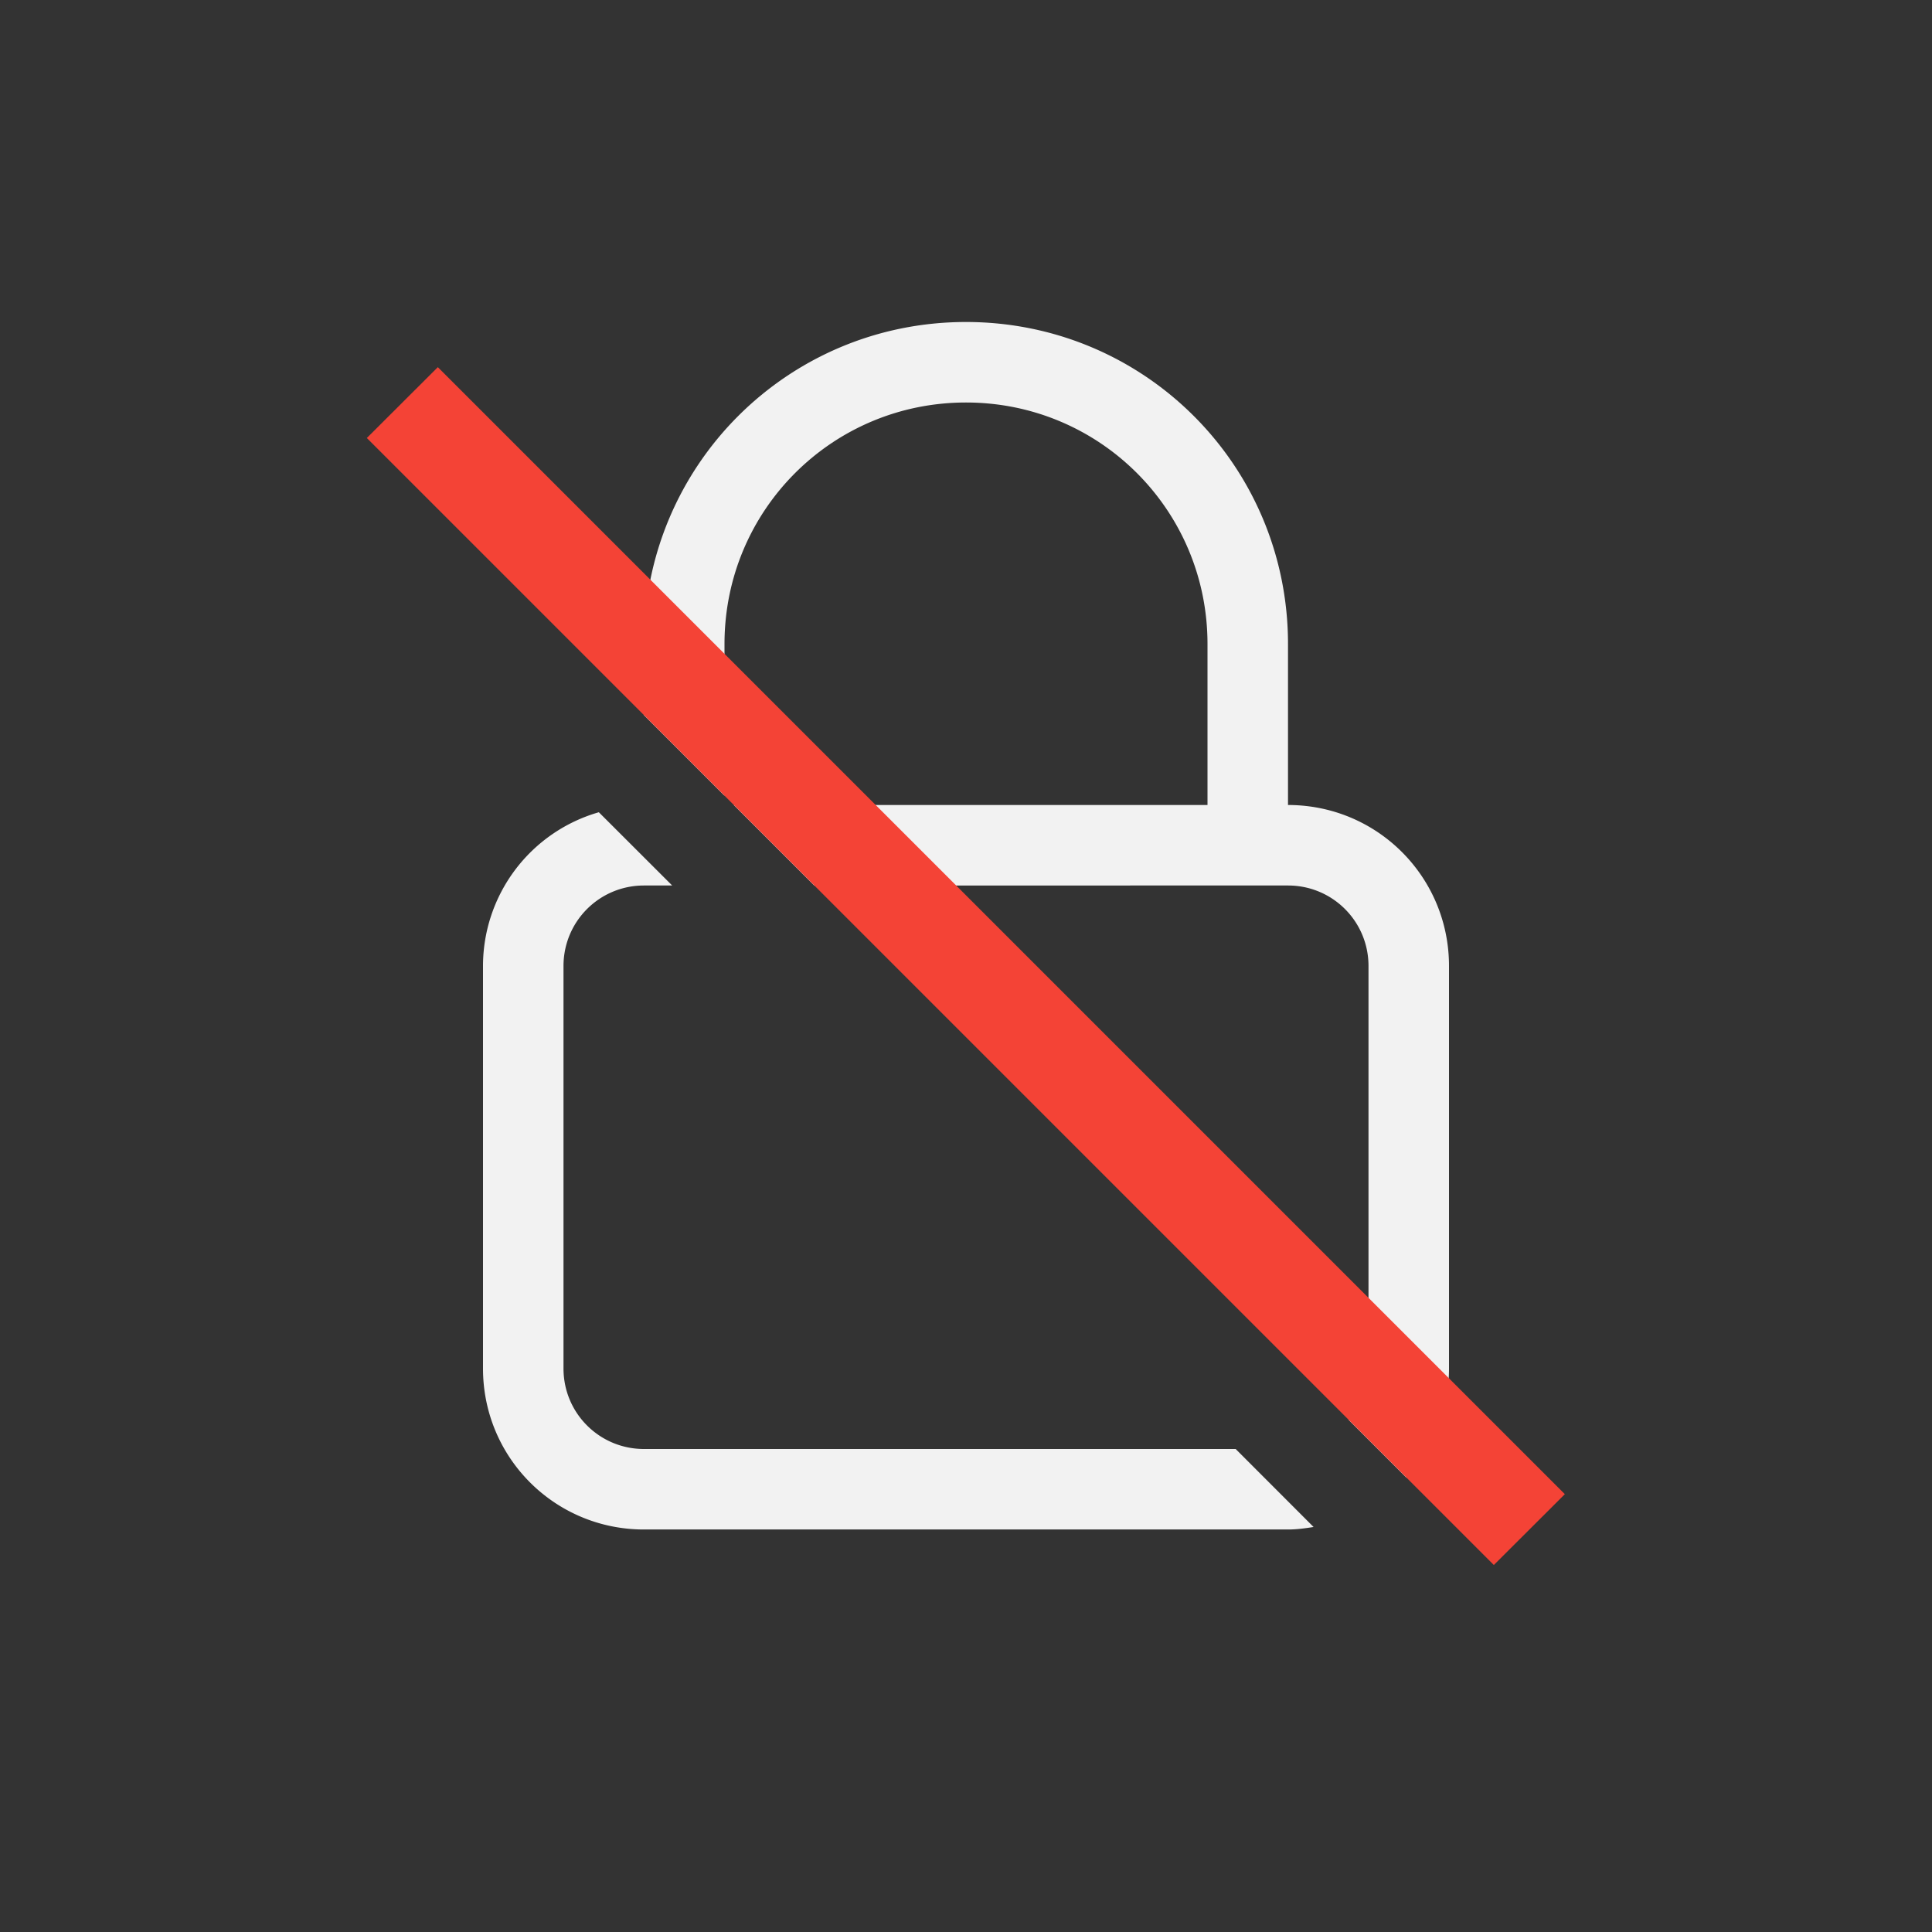 <?xml version="1.0" encoding="UTF-8" standalone="no"?>
<svg
   width="24"
   height="24"
   version="1.1"
   id="svg2"
   sodipodi:docname="channel-insecure-symbolic.svg"
   inkscape:version="1.4.2 (ebf0e940d0, 2025-05-08)"
   xmlns:inkscape="http://www.inkscape.org/namespaces/inkscape"
   xmlns:sodipodi="http://sodipodi.sourceforge.net/DTD/sodipodi-0.dtd"
   xmlns="http://www.w3.org/2000/svg"
   xmlns:svg="http://www.w3.org/2000/svg">
  <rect width="100%" height="100%" fill="#333333" stroke="none"/>
  <defs
     id="defs2">
    <style
       id="current-color-scheme"
       type="text/css">
        .ColorScheme-Text { color:#f2f2f2; }
        .ColorScheme-NeutralText { color:#f67400; }
        .ColorScheme-PositiveText { color:#37c837; }
        .ColorScheme-NegativeText { color:#f44336; }
     </style>
  </defs>
  <sodipodi:namedview
     id="namedview2"
     pagecolor="#ffffff"
     bordercolor="#000000"
     borderopacity="0.25"
     inkscape:showpageshadow="2"
     inkscape:pageopacity="0.0"
     inkscape:pagecheckerboard="0"
     inkscape:deskcolor="#d1d1d1"
     inkscape:zoom="33.125"
     inkscape:cx="12"
     inkscape:cy="12"
     inkscape:window-width="1920"
     inkscape:window-height="1010"
     inkscape:window-x="0"
     inkscape:window-y="0"
     inkscape:window-maximized="1"
     inkscape:current-layer="svg2" />
  <path
     id="path1"
     style="fill:currentColor"
     class="ColorScheme-Text"
     d="M 12,4 C 9.784,4 8,5.784 8,8 v 0.885 l 1,1 V 8 c 0,-1.662 1.338,-3 3,-3 1.662,0 3,1.338 3,3 v 2 H 9.115 l 1,1 H 16 c 0.554,0 1,0.446 1,1 v 5 a 0.984,0.984 0 0 1 -0.246,0.639 l 0.715,0.715 C 17.797,17.998 18,17.524 18,17 v -5 c 0,-1.108 -0.892,-2 -2,-2 V 8 C 16,5.784 14.216,4 12,4 Z M 7.439,10.09 A 1.988,1.988 0 0 0 6,12 v 5 c 0,1.108 0.892,2 2,2 h 8 c 0.109,0 0.214,-0.015 0.318,-0.031 L 15.35,18 H 8 C 7.446,18 7,17.554 7,17 v -5 c 0,-0.554 0.446,-1 1,-1 h 0.35 z" />
  <path
     id="path2"
     style="fill:currentColor"
     class="ColorScheme-NegativeText error"
     d="M 5.439,4.561 4.557,5.441 18.557,19.441 19.439,18.561 Z" />
</svg>
